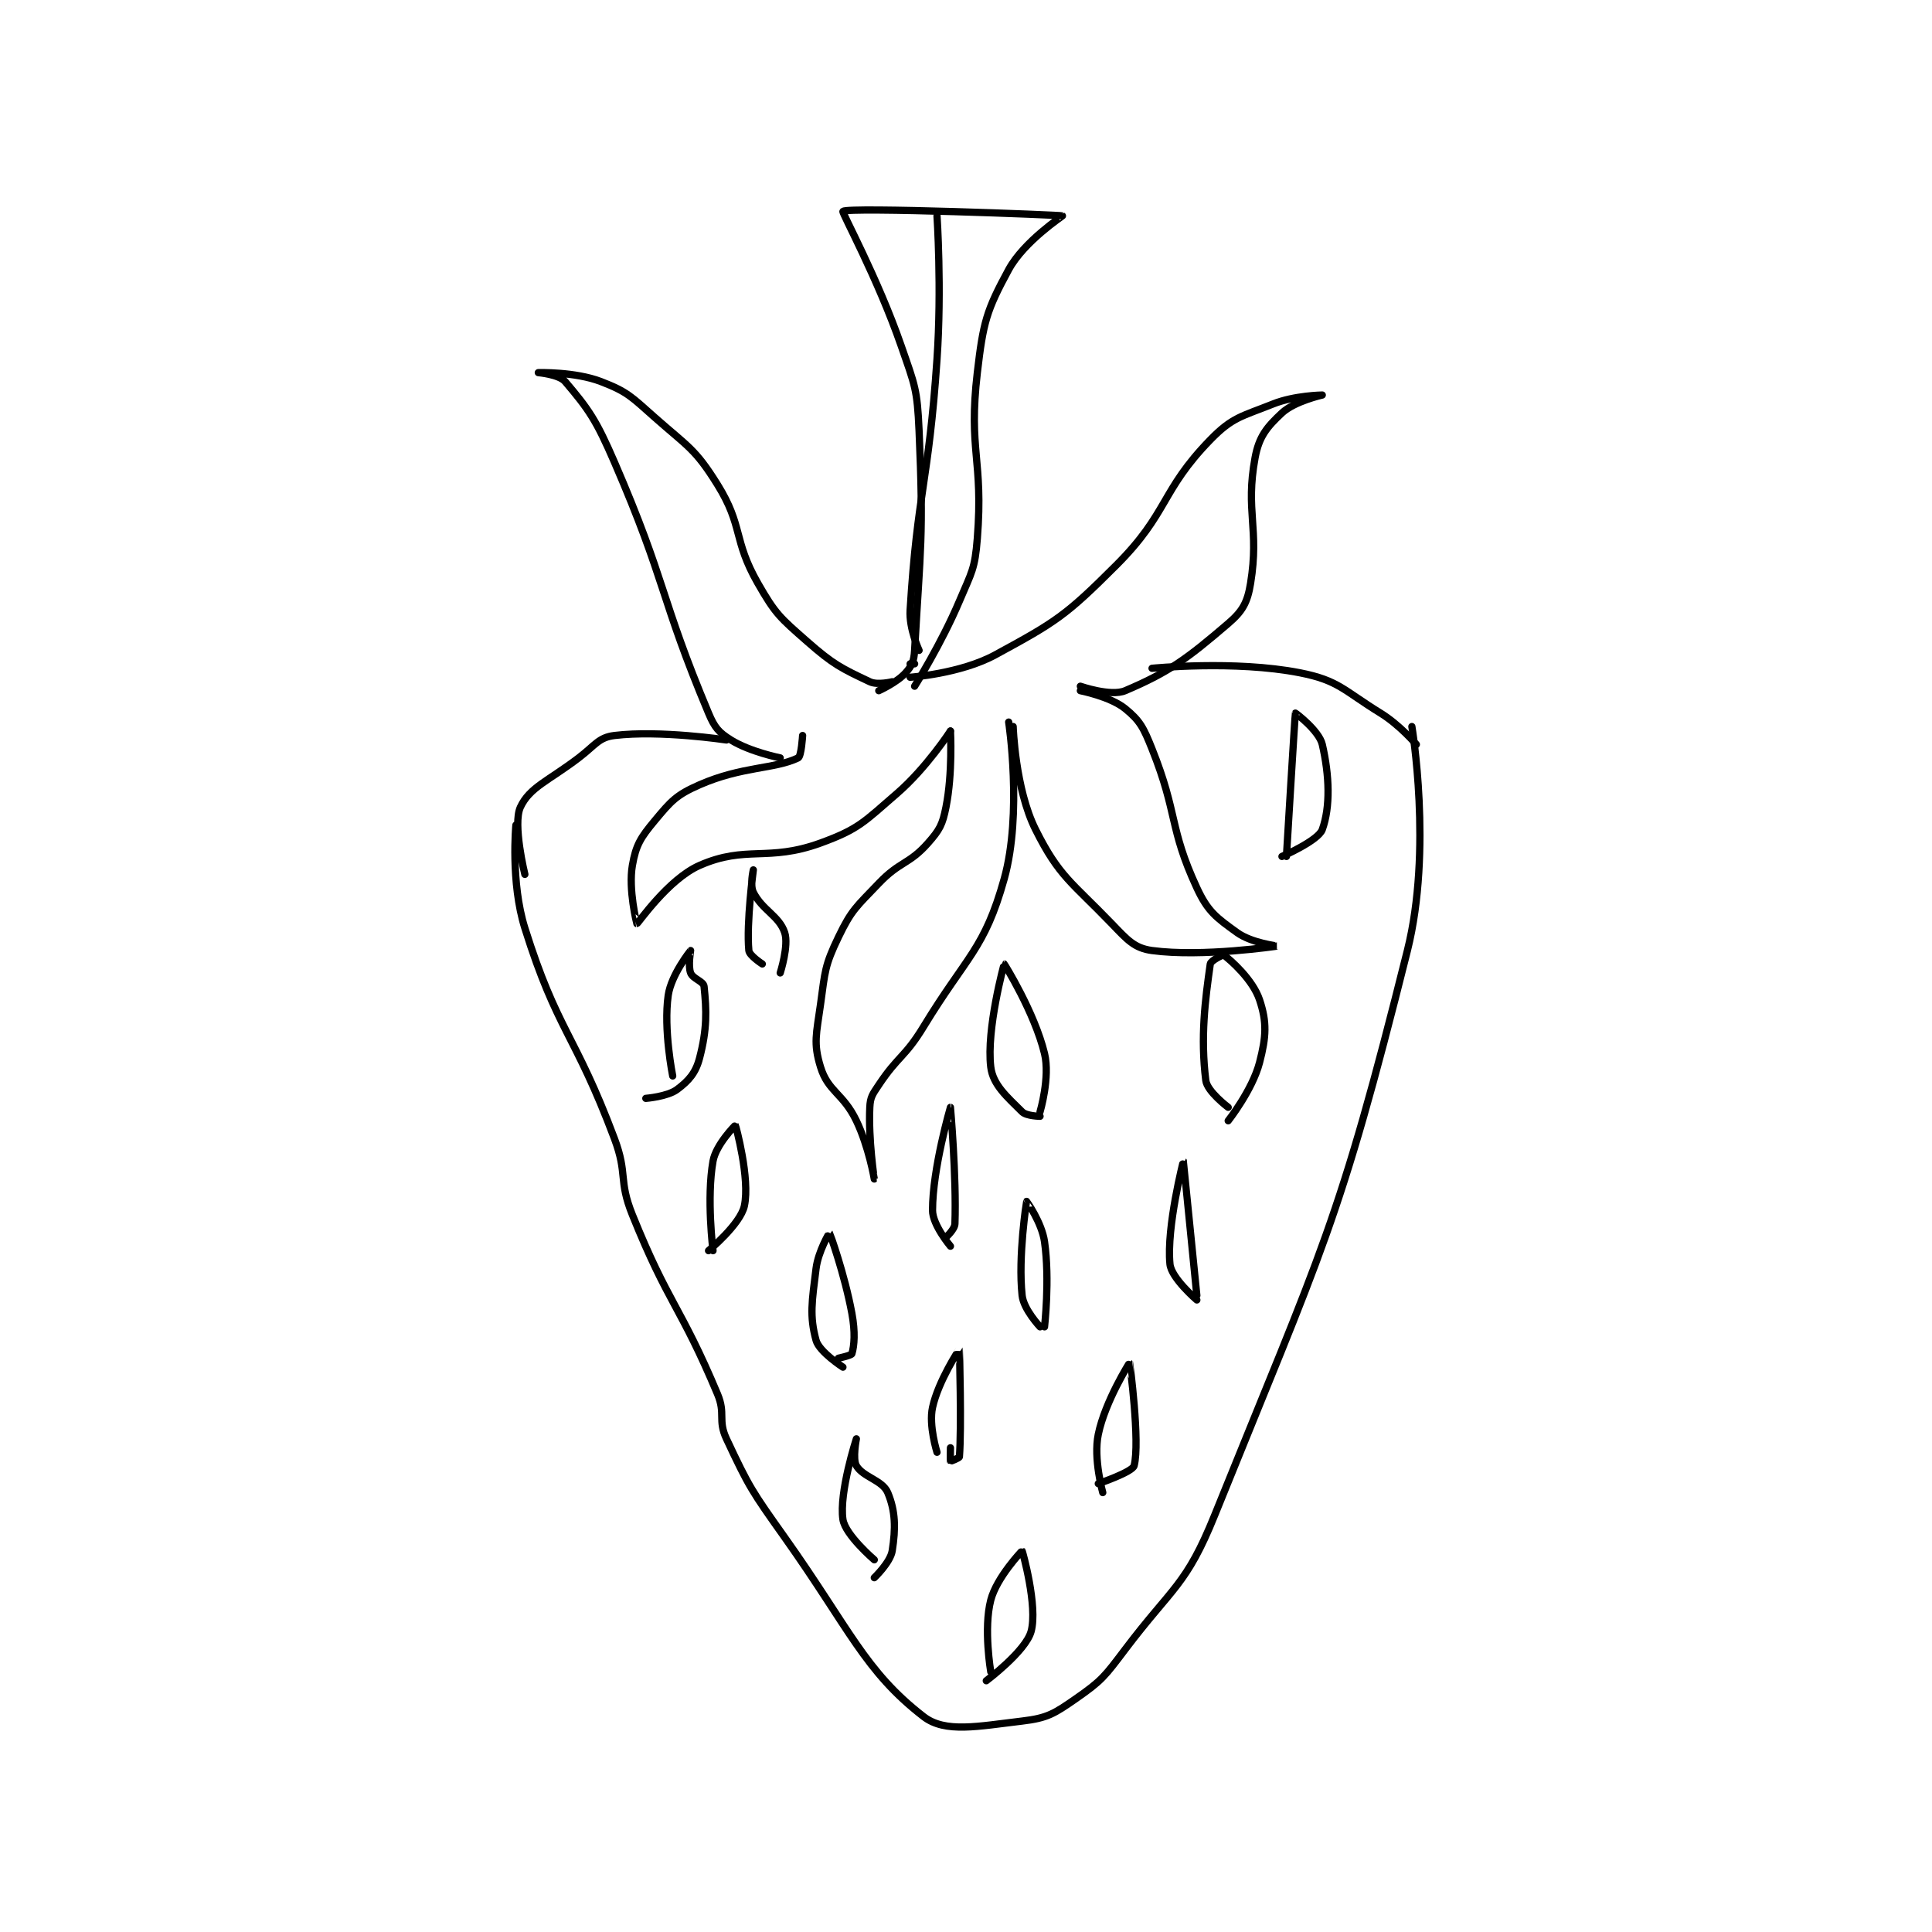 <?xml version="1.0" encoding="utf-8"?>
<!DOCTYPE svg PUBLIC "-//W3C//DTD SVG 1.1//EN" "http://www.w3.org/Graphics/SVG/1.1/DTD/svg11.dtd">
<svg viewBox="0 0 800 800" preserveAspectRatio="xMinYMin meet" xmlns="http://www.w3.org/2000/svg" version="1.1">
<g fill="none" stroke="black" stroke-linecap="round" stroke-linejoin="round" stroke-width="1.618">
<g transform="translate(213.625,87.52) scale(1.855) translate(-189,-73)">
<path id="0" d="M189 210 C189 210 187.786 222.772 191 233 C198.249 256.065 202.172 256.458 211 280 C213.997 287.991 211.843 289.175 215 297 C223.086 317.038 225.691 317.217 234 337 C235.877 341.47 234.014 342.764 236 347 C241.1 357.88 241.689 358.698 249 369 C263.516 389.454 266.847 398.825 280 409 C284.836 412.741 292.213 411.151 302 410 C307.63 409.338 309.17 408.36 314 405 C319.82 400.951 320.443 400.027 325 394 C335.644 379.923 338.608 379.827 345 364 C369.065 304.409 372.664 299.344 388 238 C393.635 215.459 389 188 389 188 "/>
<path id="1" d="M191 221 C191 221 188.244 209.805 190 206 C192.054 201.55 196.305 200.101 203 195 C206.698 192.183 207.464 190.429 211 190 C221.22 188.761 236 191 236 191 "/>
<path id="2" d="M390 192 C390 192 386.32 187.659 382 185 C373.738 179.916 372.657 177.697 364 176 C349.46 173.149 331 175 331 175 "/>
<path id="3" d="M270 180 C270 180 274.073 178.168 276 176 C277.4 174.425 277.867 173.387 278 171 C279.273 148.091 280.05 145.803 279 122 C278.589 112.676 278.093 111.916 275 103 C269.764 87.909 261.712 73.232 262 73 C263.245 71.997 310.481 73.818 311 74 C311.082 74.029 302.438 79.666 299 86 C294.023 95.168 293.312 97.755 292 109 C289.962 126.469 293.387 128.314 292 146 C291.463 152.842 290.762 153.489 288 160 C283.91 169.641 278 179 278 179 "/>
<path id="4" d="M273 178 C273 178 269.73 178.82 268 178 C261.679 175.006 259.909 174.2 254 169 C247.951 163.677 246.953 162.918 243 156 C237.436 146.263 239.791 143.315 234 134 C229.026 125.999 227.446 125.587 220 119 C214.791 114.392 213.94 113.285 208 111 C202.181 108.762 194 109 194 109 C194 109 198.636 109.396 200 111 C205.253 117.18 206.929 119.585 211 129 C222.643 155.924 221.081 158.962 232 185 C233.364 188.253 234.267 189.292 237 191 C241.217 193.636 248 195 248 195 "/>
<path id="5" d="M277 177 C277 177 288.205 176.236 296 172 C309.592 164.613 311.735 163.265 323 152 C334.745 140.255 332.874 135.444 344 124 C348.966 118.892 351.003 118.799 358 116 C362.8 114.08 369 114 369 114 C369 114 362.813 115.375 360 118 C356.613 121.161 354.87 123.278 354 128 C351.793 139.983 354.989 143.735 353 156 C352.307 160.273 351.253 162.212 348 165 C338.826 172.863 334.846 175.823 325 180 C321.789 181.362 315 179 315 179 "/>
<path id="6" d="M315 180 C315 180 321.681 181.303 325 184 C328.335 186.71 329.108 188.27 331 193 C336.808 207.521 334.783 210.584 341 224 C343.472 229.335 345.341 230.636 350 234 C353.207 236.316 359.004 236.999 359 237 C358.986 237.003 342.228 239.517 331 238 C327.047 237.466 325.5 235.634 322 232 C313.082 222.739 310.286 221.573 305 211 C300.43 201.861 300 188 300 188 "/>
<path id="7" d="M299 187 C299 187 302.088 207.369 298 222 C293.593 237.771 289.643 239.159 280 255 C275.813 261.879 274.369 261.446 270 268 C268.593 270.111 268.11 270.697 268 273 C267.657 280.209 269.001 288.999 269 289 C269 289 267.79 281.813 265 276 C262.038 269.828 258.705 269.543 257 264 C255.349 258.634 256.084 256.639 257 250 C258.017 242.625 257.927 241.382 261 235 C263.965 228.842 265.011 228.238 270 223 C274.723 218.041 276.757 218.809 281 214 C283.615 211.036 284.221 209.896 285 206 C286.523 198.386 286 189 286 189 "/>
<path id="8" d="M286 189 C286 189 280.623 197.291 274 203 C266.713 209.282 265.586 210.878 257 214 C245.217 218.285 240.409 214.43 230 219 C222.974 222.085 216.25 232 216 232 C215.982 232 214.066 224.369 215 219 C215.791 214.45 216.83 212.804 220 209 C223.655 204.614 224.791 203.279 230 201 C239.502 196.843 246.701 197.534 252 195 C252.723 194.654 253 190 253 190 "/>
<path id="9" d="M306 322 C306 322 302.334 318.12 302 315 C301.06 306.224 302.989 294.026 303 294 C303.004 293.991 306.387 298.705 307 303 C308.218 311.525 307 322 307 322 "/>
<path id="10" d="M262 331 C262 331 256.706 327.589 256 325 C254.52 319.575 255.077 316.383 256 309 C256.483 305.135 258.987 300.984 259 301 C259.049 301.062 262.367 310.182 264 319 C264.777 323.193 264.536 326.212 264 328 C263.887 328.377 261 329 261 329 "/>
<path id="11" d="M224 266 C224 266 221.909 255.635 223 248 C223.654 243.419 227.99 238.01 228 238 C228.004 237.996 227.401 241.403 228 243 C228.494 244.317 230.881 244.868 231 246 C231.571 251.425 231.696 255.498 230 262 C229.134 265.321 227.605 267.046 225 269 C222.84 270.62 218 271 218 271 "/>
<path id="12" d="M361 217 C361 217 362.905 185.296 363 185 C363.015 184.954 368.289 188.92 369 192 C370.611 198.979 370.829 205.918 369 211 C368.11 213.471 360 217 360 217 "/>
<path id="13" d="M295 399 C295 399 293.349 389.37 295 383 C296.323 377.898 301.994 371.995 302 372 C302.061 372.047 305.543 384.407 304 390 C302.783 394.41 294 401 294 401 "/>
<path id="14" d="M306 275 C306 275 302.962 274.962 302 274 C298.727 270.727 295.489 268.038 295 264 C293.979 255.575 297.977 241.006 298 241 C298.01 240.997 304.762 251.766 307 261 C308.288 266.311 306 274 306 274 "/>
<path id="15" d="M348 273 C348 273 343.31 269.477 343 267 C341.791 257.324 342.849 249.058 344 241 C344.107 240.251 346.851 238.892 347 239 C348.474 240.072 353.493 244.481 355 249 C356.665 253.995 356.503 257.202 355 263 C353.409 269.136 348 276 348 276 "/>
<path id="16" d="M341 316 C341 316 335.303 311.128 335 308 C334.199 299.722 337.999 284.999 338 285 C338.001 285.002 341 315 341 315 "/>
<path id="17" d="M269 374 C269 374 262.512 368.455 262 365 C261.105 358.956 265 347 265 347 C265 347 264.111 351.475 265 353 C266.495 355.563 270.834 356.231 272 359 C273.748 363.153 273.79 366.998 273 372 C272.592 374.583 269 378 269 378 "/>
<path id="18" d="M320 359 C320 359 317.875 351.436 319 346 C320.534 338.586 325.995 329.995 326 330 C326.016 330.014 328.369 347.72 327 353 C326.634 354.41 319 357 319 357 "/>
<path id="19" d="M283 350 C283 350 281.12 344.047 282 340 C283.286 334.082 287.996 326.992 288 327 C288.011 327.02 288.5 344.757 288 351 C287.976 351.302 286.019 352.019 286 352 C285.943 351.943 286 349 286 349 "/>
<path id="20" d="M233 305 C233 305 231.523 293.274 233 285 C233.657 281.321 237.988 276.982 238 277 C238.053 277.076 241.311 288.88 240 295 C239.126 299.08 232 305 232 305 "/>
<path id="21" d="M244 241 C244 241 241.108 239.131 241 238 C240.413 231.838 242 220 242 220 C242 220 241.2 223.399 242 225 C244.001 229.002 247.748 230.242 249 234 C249.958 236.874 248 243 248 243 "/>
<path id="22" d="M277 174 L278 174 "/>
<path id="23" d="M286 304 C286 304 282 299.257 282 296 C282 286.638 286 273 286 273 C286.001 273 287.366 288.378 287 299 C286.957 300.255 285 302 285 302 "/>
<path id="24" d="M279 171 C279 171 276.742 166.193 277 162 C278.638 135.376 281.097 133.915 283 106 C284.08 90.165 283 74 283 74 "/>
</g>
</g>
</svg>
